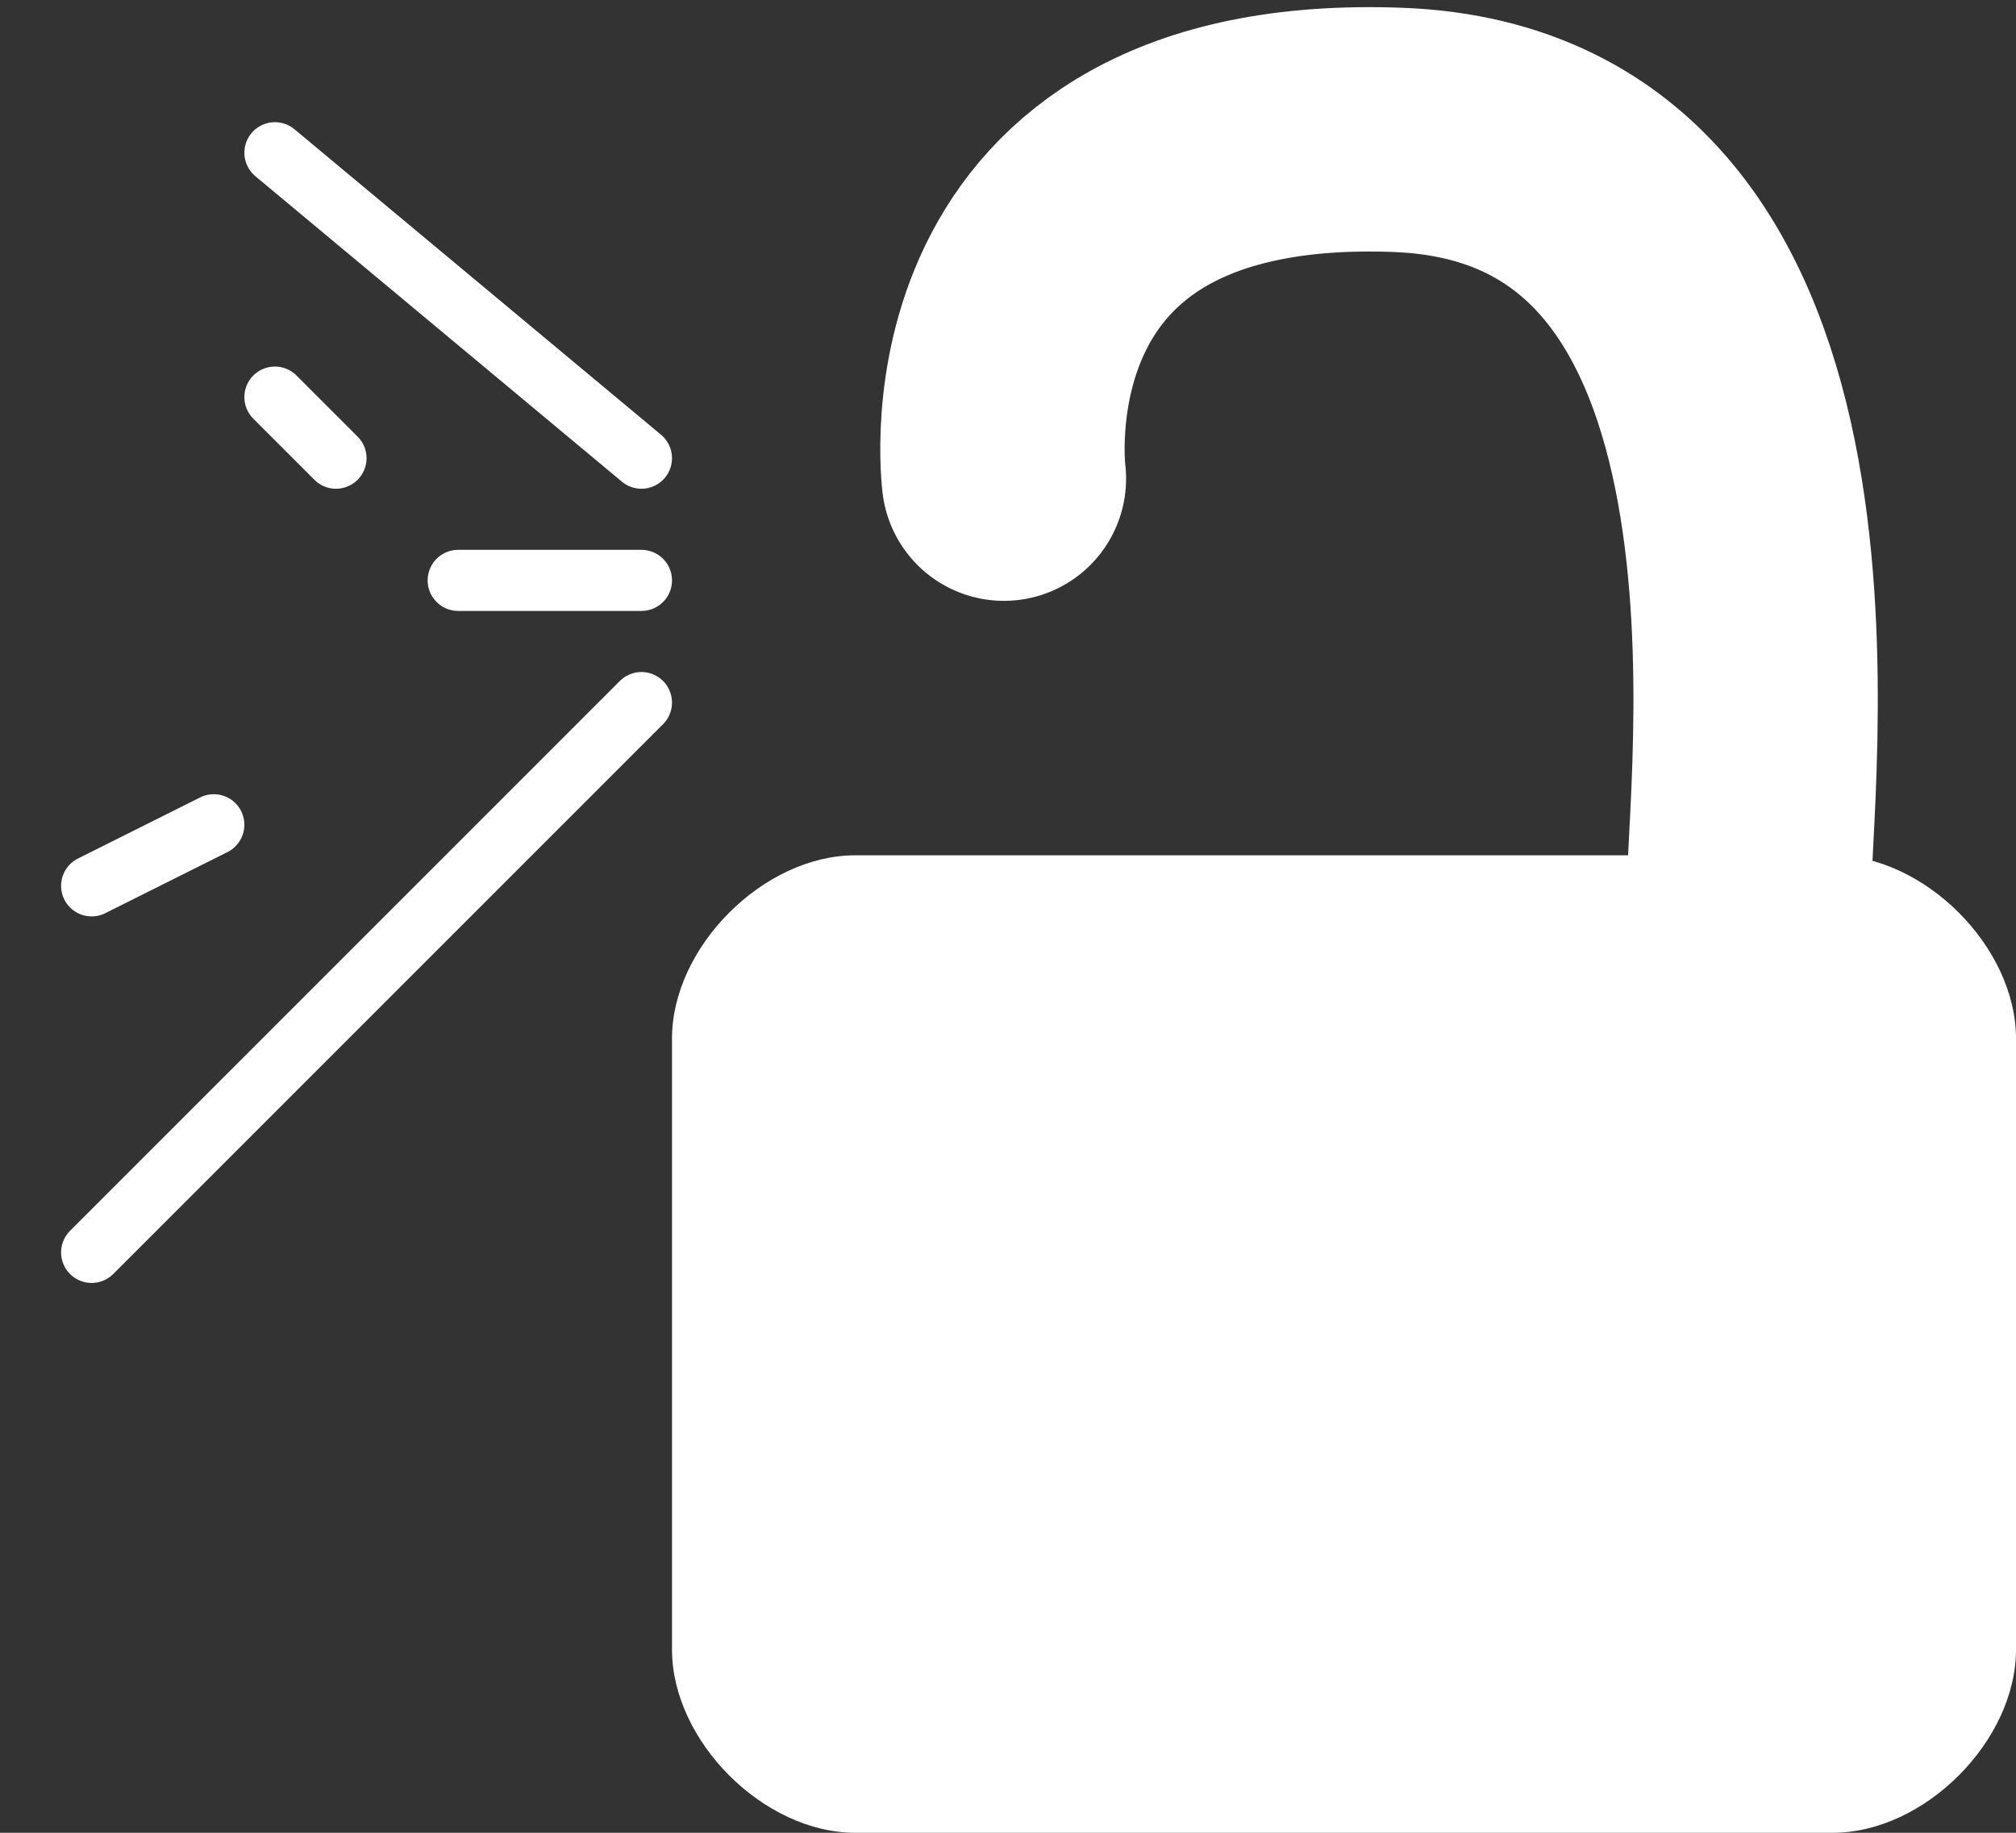 <svg xmlns="http://www.w3.org/2000/svg" xmlns:xlink="http://www.w3.org/1999/xlink" width="33" height="30" viewBox="0 0 33 30"><rect x="0" y="0" width="33" height="30" fill="#333333" stroke="none"/><defs><path id="9wvsa" d="M786 328c0-1.5 1.5-3 3-3h16c1.5 0 3 1.5 3 3v10c0 1.5-1.5 3-3 3h-16c-1.5 0-3-1.5-3-3z"/><path id="9wvsb" d="M795 331.5a2.5 2.5 0 1 1 5 0 2.5 2.5 0 0 1-5 0z"/><path id="9wvsc" d="M796 333c0-.5.5-1 1-1h1c.5 0 1 .5 1 1v4c0 .5-.5 1-1 1h-1c-.5 0-1-.5-1-1z"/><path id="9wvsd" d="M791.433 318.835s-.771-5.981 6.451-5.709c7.223.273 5.713 10.828 5.74 12.684"/><path id="9wvse" d="M782.5 320.5h3"/><path id="9wvsf" d="M779.5 317.5l1 1"/><path id="9wvsg" d="M776.5 325.5l2-1"/><path id="9wvsh" d="M776.5 331.5l9-9"/><path id="9wvsi" d="M779.5 313.5l6 5"/></defs><g><g transform="translate(-775 -311)"><use fill="#fff" xlink:href="#9wvsa"/></g><g transform="translate(-775 -311)"><use fill="#fff" xlink:href="#9wvsb"/></g><g transform="translate(-775 -311)"><use fill="#fff" xlink:href="#9wvsc"/></g><g transform="translate(-775 -311)"><use fill="#fff" fill-opacity="0" stroke="#fff" stroke-linecap="round" stroke-miterlimit="50" stroke-width="4" xlink:href="#9wvsd"/></g><g transform="translate(-775 -311)"><use fill="#fff" fill-opacity="0" stroke="#fff" stroke-linecap="round" stroke-miterlimit="50" xlink:href="#9wvse"/></g><g transform="translate(-775 -311)"><use fill="#fff" fill-opacity="0" stroke="#fff" stroke-linecap="round" stroke-miterlimit="50" xlink:href="#9wvsf"/></g><g transform="translate(-775 -311)"><use fill="#fff" fill-opacity="0" stroke="#fff" stroke-linecap="round" stroke-miterlimit="50" xlink:href="#9wvsg"/></g><g transform="translate(-775 -311)"><use fill="#fff" fill-opacity="0" stroke="#fff" stroke-linecap="round" stroke-miterlimit="50" xlink:href="#9wvsh"/></g><g transform="translate(-775 -311)"><use fill="#fff" fill-opacity="0" stroke="#fff" stroke-linecap="round" stroke-miterlimit="50" xlink:href="#9wvsi"/></g></g></svg>